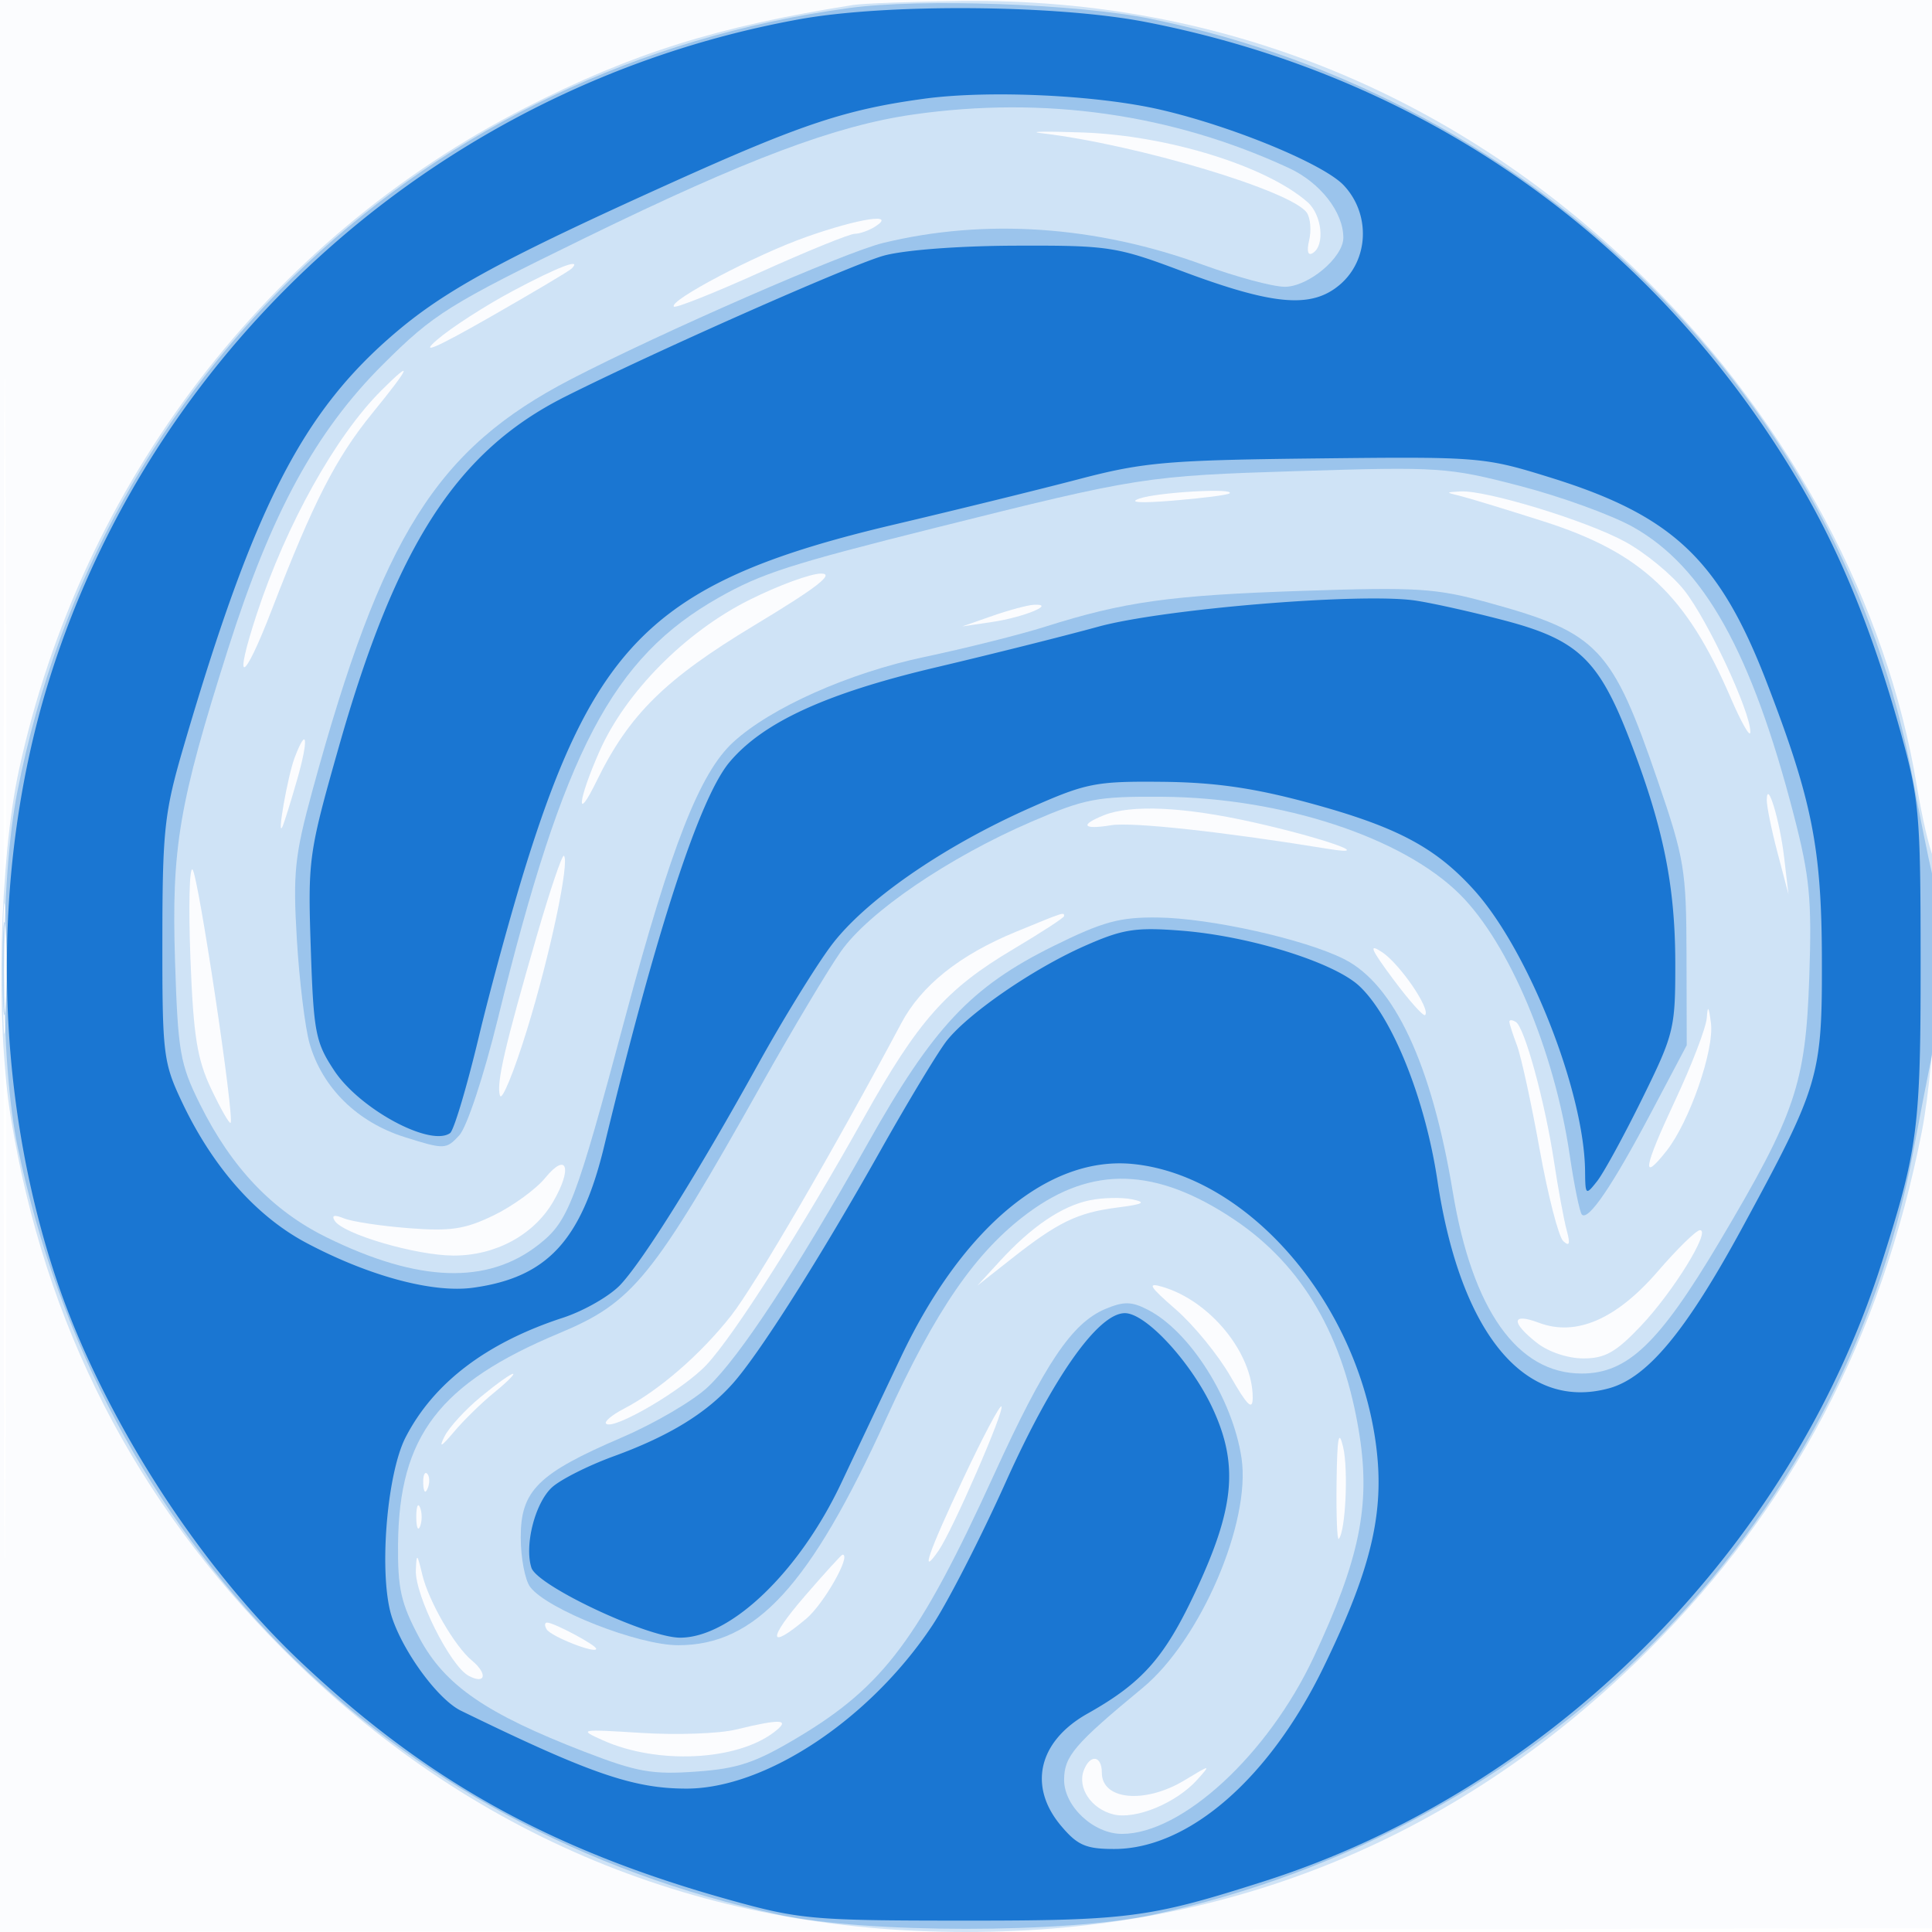 <svg xmlns="http://www.w3.org/2000/svg" width="256" height="256"><path fill-opacity=".016" d="M0 128.004v128.004l128.25-.254 128.25-.254.254-127.75L257.008 0H0v128.004m.485.496c0 70.4.119 99.053.265 63.672.146-35.38.146-92.98 0-128C.604 29.153.485 58.1.485 128.5" fill="#1976D2" fill-rule="evenodd"/><path fill-opacity=".195" d="M113 .668C95.059 3.509 83.799 7.041 69.625 14.275 35.491 31.694 10.81 63.959 2.518 102c-2.602 11.937-3.111 33.738-1.077 46.113 4.516 27.473 16.411 50.704 36.059 70.423C62.209 243.335 92.805 256 128 256c35.177 0 65.704-12.632 90.536-37.464 19-19 30.715-41.239 36.104-68.536 1.943-9.846 2.926-33.458 1.516-36.457-.528-1.123-1.512-5.403-2.188-9.51-3.919-23.842-16.731-47.899-35.432-66.533C193.634 12.687 162.129-.254 127.574.136 120.933.211 114.375.45 113 .668m25 16.98c12.72 1.504 33.292 7.681 35.177 10.563.464.709.595 2.339.293 3.623-.348 1.475-.168 2.097.49 1.691 1.64-1.014 1.214-5.063-.71-6.749-5.446-4.776-18.502-8.822-29.75-9.222-4.95-.176-7.425-.133-5.5.094m-31.146 13.74c-6.73 2.376-18.321 8.478-17.556 9.243.229.229 5.427-1.844 11.551-4.607 6.125-2.763 11.701-5.031 12.393-5.039.692-.009 1.933-.452 2.758-.985 2.842-1.837-2.162-1.077-9.146 1.388m-38.948 7.188c-3.627 1.935-8.127 4.84-10 6.455-2.355 2.03-.219 1.118 6.919-2.955 5.678-3.241 10.591-6.158 10.916-6.484 1.488-1.488-1.8-.236-7.835 2.984M50.517 51.75c-6.072 6.059-12.595 17.76-16.48 29.564-3.199 9.72-1.834 9.376 1.97-.496 5.512-14.305 8.49-20.129 13.33-26.068 5.09-6.245 5.514-7.325 1.18-3M151 66.054c-1.579.539.08.641 4.5.277 3.85-.318 7.188-.747 7.417-.954.822-.744-9.47-.159-11.917.677m42.5-.335c1.1.268 6.05 1.779 11 3.357 13.027 4.153 18.965 9.755 24.846 23.44 1.415 3.291 2.578 5.309 2.586 4.484.025-2.686-5.648-14.854-8.755-18.776-1.666-2.104-5.202-5.008-7.857-6.453-5.126-2.79-18.422-6.849-21.8-6.655-2.003.115-2.003.12-.02.603M99.286 79.494c-8.48 4.242-16.388 12.227-19.84 20.031-2.895 6.547-3.213 9.751-.394 3.975 4.291-8.794 9.053-13.499 20.866-20.619 8.343-5.027 10.736-6.881 8.885-6.881-1.394 0-5.677 1.572-9.517 3.494m32.214 2.113l-4 1.398 4-.594c4.162-.618 8.532-2.426 5.5-2.276-.825.041-3.3.704-5.5 1.472m-92.459 18.786c-.922 2.424-2.419 10.951-1.6 9.107.245-.55 1.121-3.362 1.948-6.25 1.53-5.345 1.304-7.203-.348-2.857M234.106 106c-.012.825.63 3.975 1.427 7l1.448 5.5-.572-4.882c-.572-4.892-2.263-10.483-2.303-7.618m-87.856 2.031c-3.245 1.304-2.766 1.927 1.01 1.314 2.76-.448 14.89.876 28.74 3.137 6.421 1.048-.626-1.447-10-3.54-9.128-2.039-16.139-2.362-19.75-.911m-75.048 15.715c-4.333 14.924-5.485 19.921-4.942 21.444.257.72 1.858-3.19 3.557-8.69 3.042-9.841 5.693-22.324 4.908-23.108-.22-.22-1.805 4.439-3.523 10.354M.395 128.5c.001 7.7.158 10.718.348 6.706.191-4.011.189-10.311-.002-14-.192-3.688-.348-.406-.346 7.294m24.836-1.5c.394 10.272.884 13.353 2.752 17.288 1.251 2.634 2.406 4.656 2.568 4.494.564-.564-4.282-32.846-5.038-33.561-.419-.397-.546 4.904-.282 11.779m109.362-3.524c-7.445 3.061-12.508 7.102-15.174 12.113-8.788 16.518-19.374 34.712-22.535 38.733-4.03 5.126-9.558 9.924-14.227 12.349-1.564.812-2.621 1.699-2.349 1.97.944.945 10.213-4.485 13.317-7.802 3.636-3.885 12.565-17.908 20.852-32.746 7.144-12.792 10.901-17.04 19.687-22.26 3.76-2.233 6.836-4.235 6.836-4.447 0-.551.083-.578-6.407 2.09m50.018 6.283c2.102 2.828 4.003 4.96 4.225 4.739.765-.765-3.342-6.772-5.691-8.325-1.853-1.224-1.54-.46 1.466 3.586m41.549 5.094c-.088 1.294-1.964 6.202-4.169 10.907-4.227 9.021-4.577 11.072-1.146 6.71 3.022-3.842 6.317-13.332 5.866-16.892-.286-2.25-.434-2.445-.551-.725m-26.16.523c0 .272.45 1.676.999 3.122.55 1.445 1.902 7.642 3.006 13.77 1.103 6.129 2.515 11.613 3.137 12.188.828.765.949.376.451-1.456-.373-1.375-1.121-5.425-1.661-9-1.202-7.958-3.906-17.866-5.071-18.586-.474-.293-.861-.31-.861-.038M72.246 156.074c-1.239 1.513-4.313 3.748-6.831 4.967-3.8 1.84-5.711 2.128-11.246 1.698-3.668-.284-7.53-.869-8.583-1.298-1.288-.525-1.693-.423-1.238.313 1.089 1.763 10.763 4.602 15.73 4.617 5.566.017 10.638-2.721 13.215-7.132 2.592-4.44 1.846-6.697-1.047-3.165m72.119 2.974c-3.677.765-7.683 3.48-11.865 8.041l-3 3.271 4.5-3.548c6.175-4.869 8.764-6.126 14-6.799 3.544-.456 3.969-.689 2-1.098-1.375-.286-3.911-.226-5.635.133m75.295 9.421c-5.485 6.353-10.828 8.661-15.75 6.803-3.624-1.368-3.757-.084-.275 2.655 1.537 1.21 4.108 2.073 6.171 2.073 2.868 0 4.308-.813 7.615-4.299 4.278-4.508 9.331-12.701 7.834-12.701-.481 0-2.998 2.461-5.595 5.469m-63.863 5.037c2.364 2.052 5.622 6.04 7.241 8.863 2.241 3.907 2.945 4.587 2.953 2.849.024-5.914-5.638-12.862-11.991-14.715-2.042-.595-1.713-.046 1.797 3.003m-92.076 11.572c-2.054 1.693-4.221 4.056-4.817 5.25-.793 1.593-.458 1.43 1.257-.608 1.287-1.528 3.689-3.875 5.339-5.214 1.65-1.339 2.765-2.45 2.478-2.47-.287-.02-2.203 1.349-4.257 3.042m63.935 10.799c-4.69 9.971-5.81 13.236-3.291 9.596 1.847-2.67 8.803-18.638 8.327-19.114-.209-.209-2.475 4.074-5.036 9.518m49.446.54c-.056 4.354.074 7.729.289 7.5.899-.959 1.292-9.191.582-12.182-.581-2.446-.793-1.304-.871 4.682m-121.023.166c.048 1.165.285 1.402.604.605.289-.722.253-1.585-.079-1.917-.332-.332-.568.258-.525 1.312M55.158 201c0 1.375.227 1.938.504 1.25.278-.687.278-1.812 0-2.5-.277-.687-.504-.125-.504 1.25m-.056 7.054c-.133 3.32 4.549 12.689 6.996 13.998 2.259 1.209 2.557-.263.414-2.042-2.277-1.889-5.722-7.862-6.558-11.368-.677-2.84-.759-2.896-.852-.588m51.531 3.446c-4.977 5.765-4.88 7.261.196 2.991 2.337-1.967 6.033-8.491 4.81-8.491-.142 0-2.394 2.475-5.006 5.5m-34.194 4.402c.589.952 6.561 3.294 6.561 2.572 0-.487-5.597-3.474-6.509-3.474-.335 0-.358.406-.052.902M97.5 229.178c-2.2.537-7.825.736-12.5.442-8.233-.517-8.393-.486-5.097.988 7.179 3.212 17.628 2.724 22.628-1.056 2.329-1.76 1.037-1.856-5.031-.374m46.111 5.394c-.889 2.317.974 5.107 3.901 5.842 2.945.739 8.361-1.5 11.147-4.61 1.81-2.019 1.781-2.018-1.659.067-5.249 3.181-11 2.67-11-.978 0-2.293-1.553-2.501-2.389-.321" fill="#1976D2" fill-rule="evenodd"/><path fill-opacity=".287" d="M112.5 1.067C56.59 8.69 13.297 49.455 2.317 104.818c-2.389 12.047-2.374 35.735.03 47.182 10.995 52.362 48.819 90.474 100.961 101.731 11.407 2.463 37.977 2.463 49.384 0 51.747-11.172 91.43-50.948 100.804-101.039.843-4.506 1.976-10.364 2.518-13.018 1.271-6.221 1.265-18.454-.012-23.91-.548-2.345-1.682-7.95-2.518-12.456C244.169 53.144 204.048 13.091 152.5 2.499c-9.705-1.994-30.433-2.736-40-1.432m8.5 14.107c-10.241 1.46-22.083 5.908-43.308 16.27-18.312 8.94-20.181 10.107-26.935 16.831C41.84 57.153 35.929 68.008 30.215 86c-6.514 20.509-7.501 26.312-7.024 41.311.385 12.103.658 13.67 3.324 19.037 4.169 8.391 9.6 14.092 16.788 17.622 12.165 5.974 21.295 6.28 28.082.942 3.966-3.12 4.839-5.413 11.467-30.136 6.094-22.728 9.883-32.383 14.298-36.431 4.987-4.573 15.321-9.178 25.35-11.295 5.5-1.161 12.7-2.965 16-4.01 10.471-3.312 16.571-4.164 34-4.746 15.387-.513 17.744-.362 24.843 1.592 14.434 3.973 16.273 5.918 22.332 23.614 3.522 10.287 3.768 11.777 3.796 23l.029 12-4.76 9c-5.072 9.59-8.272 14.301-9.13 13.443-.29-.29-1.024-3.883-1.63-7.985-2.032-13.743-8.006-27.918-14.505-34.416-7.586-7.586-23.636-12.858-39.475-12.966-8.641-.06-10.204.238-17.29 3.289-10.97 4.724-21.624 11.979-25.299 17.225-1.698 2.425-6.376 10.26-10.395 17.41-14.579 25.937-17.118 29.066-26.914 33.159-15.879 6.635-21.223 13.618-21.358 27.907-.057 5.971.384 7.908 2.844 12.494 3.362 6.267 8.813 10.018 21.899 15.072 6.916 2.67 8.932 3.029 14.726 2.617 5.583-.396 7.854-1.158 13.5-4.528 11.371-6.788 16.069-13.083 26.017-34.862 6.713-14.699 10.313-20.053 14.729-21.91 2.457-1.033 3.483-1.013 5.652.109 5.59 2.89 11.223 11.817 12.397 19.647 1.276 8.506-5.44 24.118-13.096 30.443-9.06 7.486-10.412 9.07-10.412 12.202 0 3.506 3.907 7.15 7.667 7.15 7.964 0 19.356-10.504 25.415-23.433 6.045-12.901 7.517-20.022 6.066-29.354-2.038-13.106-7.523-22.544-16.648-28.643-10.309-6.891-18.756-7.153-27.279-.847-6.917 5.118-12.232 12.825-18.798 27.259C107.338 210.146 100.129 218 89.865 218c-5.334 0-17.37-4.738-19.615-7.721-.688-.914-1.25-3.877-1.25-6.585 0-6.197 2.288-8.453 13.422-13.234 4.357-1.871 9.479-4.877 11.382-6.681 4.263-4.041 11.584-15.195 21.187-32.279 8.66-15.408 13.683-20.747 24.584-26.135 6.588-3.255 8.777-3.853 13.874-3.79 6.923.086 19.366 2.863 24.621 5.494 6.676 3.343 11.628 13.932 14.429 30.849 2.592 15.657 8.565 24.082 17.075 24.082 6.093 0 10.263-3.989 18.287-17.496 10.043-16.903 11.398-20.897 11.877-35.004.352-10.354.071-13.303-2.05-21.5-5.583-21.579-11.902-32.898-21.313-38.177-2.819-1.581-9.569-4.03-15-5.441-9.485-2.466-10.646-2.543-29.375-1.962-20.187.627-21.079.766-48 7.502-19.264 4.821-23.091 6.052-28.737 9.247C81.137 87.162 74.712 99.406 65.965 135c-1.865 7.59-4.103 14.35-5.111 15.442-1.738 1.882-1.963 1.889-7.243.225-6.276-1.979-10.905-6.535-12.587-12.39-.597-2.077-1.356-8.277-1.686-13.777-.532-8.863-.296-11.113 2.073-19.79 9.219-33.764 16.416-45.209 34.243-54.458C87.575 44.067 111.935 33.43 117 32.197c13.531-3.292 28.198-2.293 42.394 2.887 4.394 1.604 9.273 2.916 10.843 2.916 3.128 0 7.763-3.883 7.763-6.504 0-3.387-3.059-7.303-7.209-9.227-15.461-7.168-32.374-9.579-49.791-7.095M.365 128.5c.003 5.5.171 7.622.373 4.716.203-2.905.201-7.405-.004-10-.206-2.594-.371-.216-.369 5.284" fill="#1976D2" fill-rule="evenodd"/><path fill-opacity=".986" d="M105.922 2.552C59.199 11.013 20.716 44.828 6.596 89.829c-7.876 25.102-7.554 54.569.871 79.667 6.039 17.989 18.691 37.807 32.382 50.723 16.75 15.801 33.253 24.956 56.829 31.528 9.268 2.583 11.007 2.738 30.822 2.745 21.984.008 24.803-.359 40-5.211 37.957-12.12 69.661-43.824 81.781-81.781 4.852-15.197 5.219-18.016 5.211-40-.007-19.815-.162-21.554-2.745-30.822-3.546-12.722-7.723-23.068-12.92-32.003-19.012-32.688-49.831-54.551-87.073-61.77C139.983.623 117.529.45 105.922 2.552M122.5 13.077c-10.395 1.408-16.301 3.37-33.463 11.113C66.83 34.21 59.176 38.355 52.566 43.944 40.109 54.477 33.654 67.054 24.309 99c-2.523 8.624-2.781 10.976-2.794 25.5-.014 15.167.12 16.286 2.584 21.5 4.072 8.619 9.848 15.162 16.501 18.692 8.277 4.392 16.742 6.67 22.069 5.94 9.825-1.347 14.363-6.239 17.384-18.744 6.909-28.598 12.654-46.198 16.617-50.907 4.439-5.276 12.775-9.108 27.246-12.527 7.471-1.764 17.184-4.198 21.584-5.408 8.571-2.358 34.758-4.524 42-3.475 2.2.319 7.508 1.501 11.795 2.626 9.79 2.57 12.553 5.194 16.645 15.804 4.444 11.524 6.028 19.274 6.045 29.572.014 8.713-.159 9.426-4.38 18-2.417 4.91-5.103 9.827-5.968 10.927-1.518 1.93-1.575 1.884-1.605-1.303-.102-10.556-7.495-29.276-14.72-37.274-5.118-5.665-10.286-8.394-21.812-11.522-7.347-1.994-12.521-2.738-19.5-2.807-8.814-.087-10.078.162-17.5 3.452-11.599 5.142-21.996 12.356-26.433 18.341-2.085 2.812-6.406 9.838-9.603 15.613-7.934 14.334-15.189 25.955-18.242 29.223-1.4 1.498-4.835 3.472-7.633 4.386-10.124 3.307-17.113 8.615-20.834 15.823-2.558 4.954-3.592 18.501-1.822 23.864 1.553 4.706 6.141 10.917 9.148 12.384C78.158 235.01 83.919 237 90.966 237c10.486 0 24.313-9.18 32.575-21.628 2.033-3.063 6.417-11.62 9.74-19.015C139.507 182.508 145.508 174 149.052 174c2.819 0 8.882 6.614 11.694 12.757 3.39 7.404 2.821 13.166-2.392 24.256-4.079 8.676-7.015 11.982-14.253 16.05-6.501 3.654-7.913 9.63-3.512 14.86 2.177 2.587 3.297 3.077 7.04 3.077 9.833 0 20.551-9.295 27.727-24.045 6.589-13.545 8.285-21.138 6.823-30.541-2.893-18.608-17.232-34.752-32.138-36.184-11.117-1.068-22.549 8.475-30.669 25.6a24154.09 24154.09 0 00-7.912 16.704C105.894 208.301 96.824 217 90.122 217c-4.335 0-18.947-6.873-19.708-9.27-.944-2.977.474-8.548 2.706-10.627 1.115-1.039 4.806-2.902 8.202-4.14 7.296-2.66 12.217-5.662 15.739-9.6 3.533-3.948 11.523-16.549 19.632-30.958 3.744-6.651 7.711-13.212 8.816-14.578 2.959-3.659 11.384-9.445 18.101-12.433 5.123-2.279 6.801-2.549 12.89-2.078 9.048.699 20.285 4.198 23.639 7.359 4.363 4.111 8.699 14.919 10.322 25.729 3.043 20.277 11.597 30.628 22.763 27.545 5.091-1.406 10.21-7.589 17.69-21.37 10.179-18.751 10.538-19.968 10.495-35.579-.041-14.683-1.31-21.028-7.328-36.633-6.238-16.178-12.435-22.046-28.581-27.068-8.844-2.75-9.382-2.795-31-2.554-19.759.22-22.968.499-31.5 2.734-5.225 1.37-16.25 4.08-24.5 6.024-30.945 7.289-39.43 15.118-48.77 44.997-1.891 6.05-4.732 16.4-6.312 23-1.581 6.6-3.282 12.289-3.78 12.642-2.629 1.862-11.973-3.18-15.351-8.284-2.487-3.759-2.736-5.058-3.108-16.23-.393-11.791-.285-12.565 3.71-26.636 7.596-26.756 15.635-39.206 29.972-46.419 11.763-5.918 37.513-17.325 42.143-18.668 2.622-.761 9.914-1.324 17.496-1.351 12.379-.044 13.43.115 22 3.33 12.278 4.606 17.316 5.038 21.072 1.808 3.82-3.287 4.046-9.341.489-13.127-2.667-2.839-14.783-7.839-24.324-10.037-8.431-1.942-22.714-2.606-31.237-1.451" fill="#1976D2" fill-rule="evenodd"/></svg>